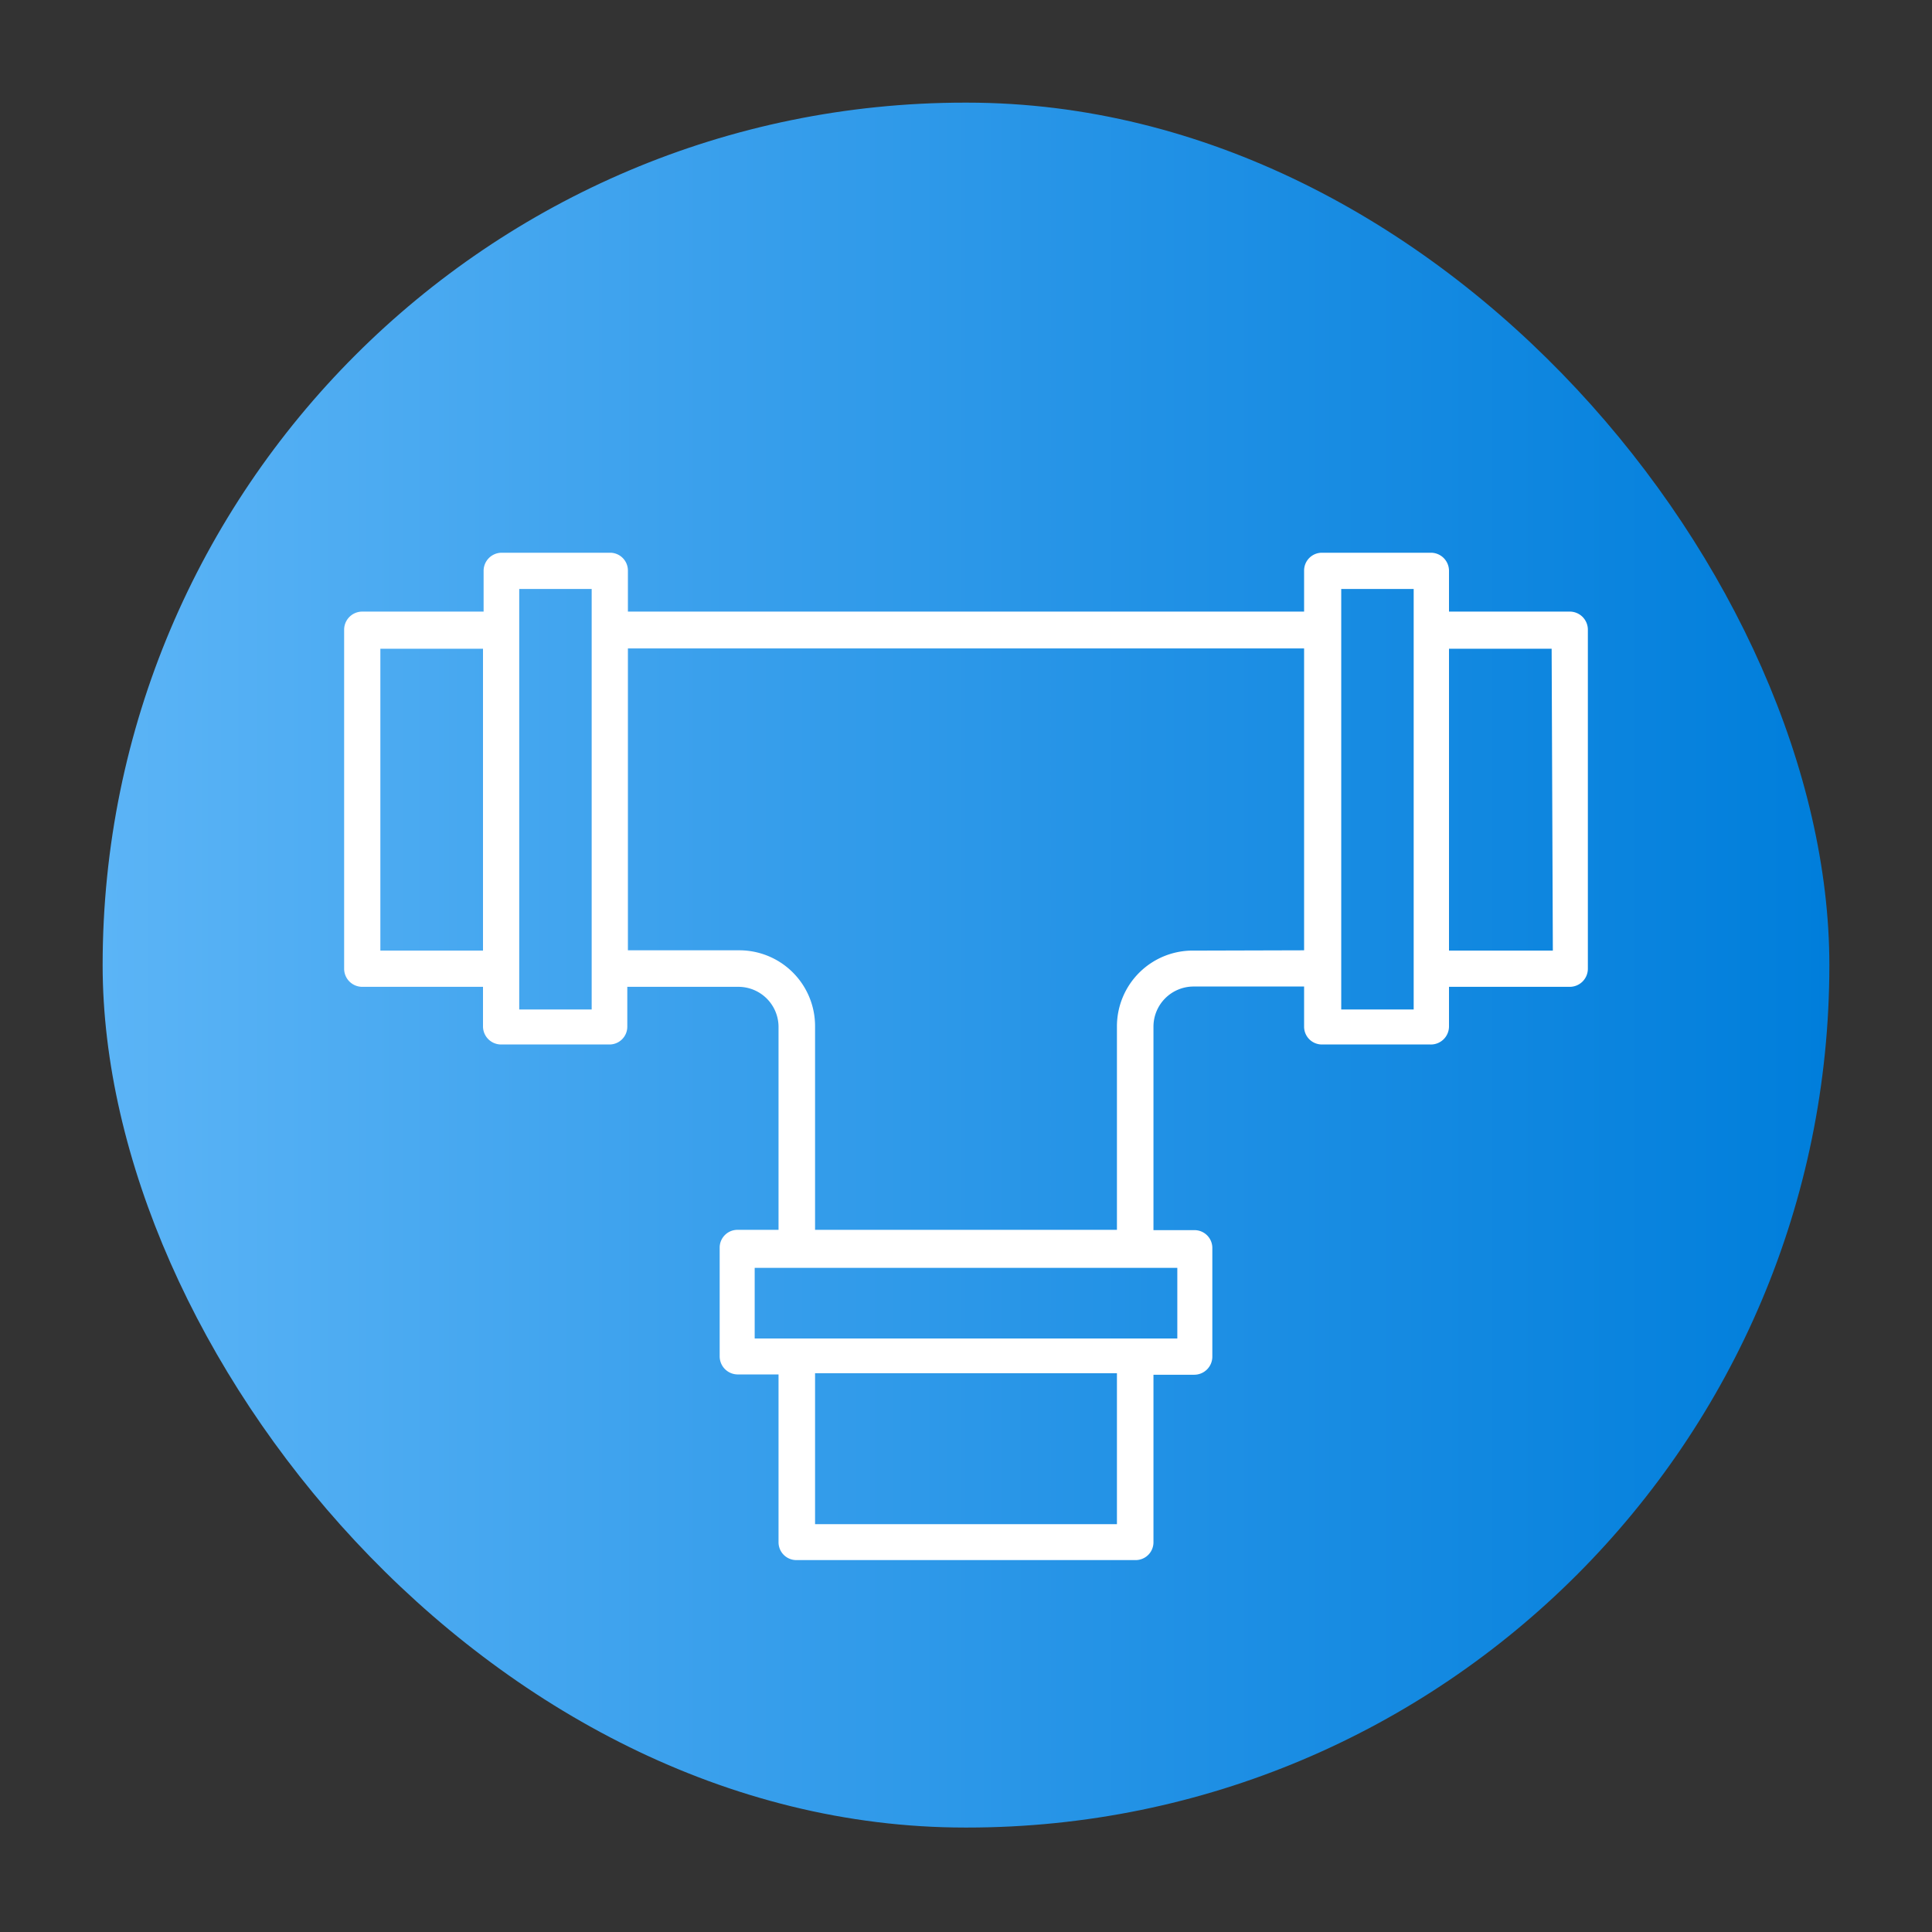 <?xml version="1.0" encoding="UTF-8" standalone="no"?> <svg xmlns="http://www.w3.org/2000/svg" xmlns:xlink="http://www.w3.org/1999/xlink" viewBox="0 0 64 64"><rect x="0" y="0" width="64" height="64" fill="#333333" stroke="none"/><defs><style>.cls-1{fill:url(#linear-gradient);}.cls-2{fill:#fff;}</style><linearGradient id="linear-gradient" x1="3.4" y1="31.97" x2="60.6" y2="31.97" gradientUnits="userSpaceOnUse"><stop offset="0" stop-color="#5bb4f6"/><stop offset="0.61" stop-color="#2191e5"/><stop offset="1" stop-color="#007edb"/></linearGradient></defs><g id="Layer_41" data-name="Layer 41"><rect class="cls-1" x="3.4" y="3.4" width="57.2" height="57.14" rx="28.57"/><path class="cls-2" d="M52,20.26H48V18.91a.6.6,0,0,0-.6-.6H43.79a.59.59,0,0,0-.59.6v1.35H20.8V18.91a.59.59,0,0,0-.59-.6H16.62a.6.6,0,0,0-.6.6v1.35H12a.6.6,0,0,0-.6.6V32.09a.6.6,0,0,0,.6.6h4V34a.6.6,0,0,0,.6.6h3.59a.59.59,0,0,0,.59-.6V32.69h3.67A1.33,1.33,0,0,1,25.79,34v6.74H24.44a.59.59,0,0,0-.6.6v3.59a.6.6,0,0,0,.6.6h1.35v5.55a.59.59,0,0,0,.59.6H37.62a.59.59,0,0,0,.59-.6V45.54h1.35a.6.6,0,0,0,.6-.6V41.35a.59.59,0,0,0-.6-.6H38.21V34a1.33,1.33,0,0,1,1.32-1.32H43.2V34a.59.59,0,0,0,.59.6h3.59A.6.6,0,0,0,48,34V32.69h4a.6.6,0,0,0,.6-.6V20.86A.6.6,0,0,0,52,20.26ZM12.6,31.49v-10H16v10Zm7,1.95h-2.4V19.51h2.4ZM37,50.49H27v-5H37ZM39,44.34H25V42H39Zm.57-12.85A2.51,2.51,0,0,0,37,34v6.74H27V34a2.51,2.51,0,0,0-2.51-2.52H20.8v-10H43.2v10Zm7.26,1.95h-2.4V19.51h2.4Zm4.61-1.95H48v-10H51.4Z"/></g></svg>